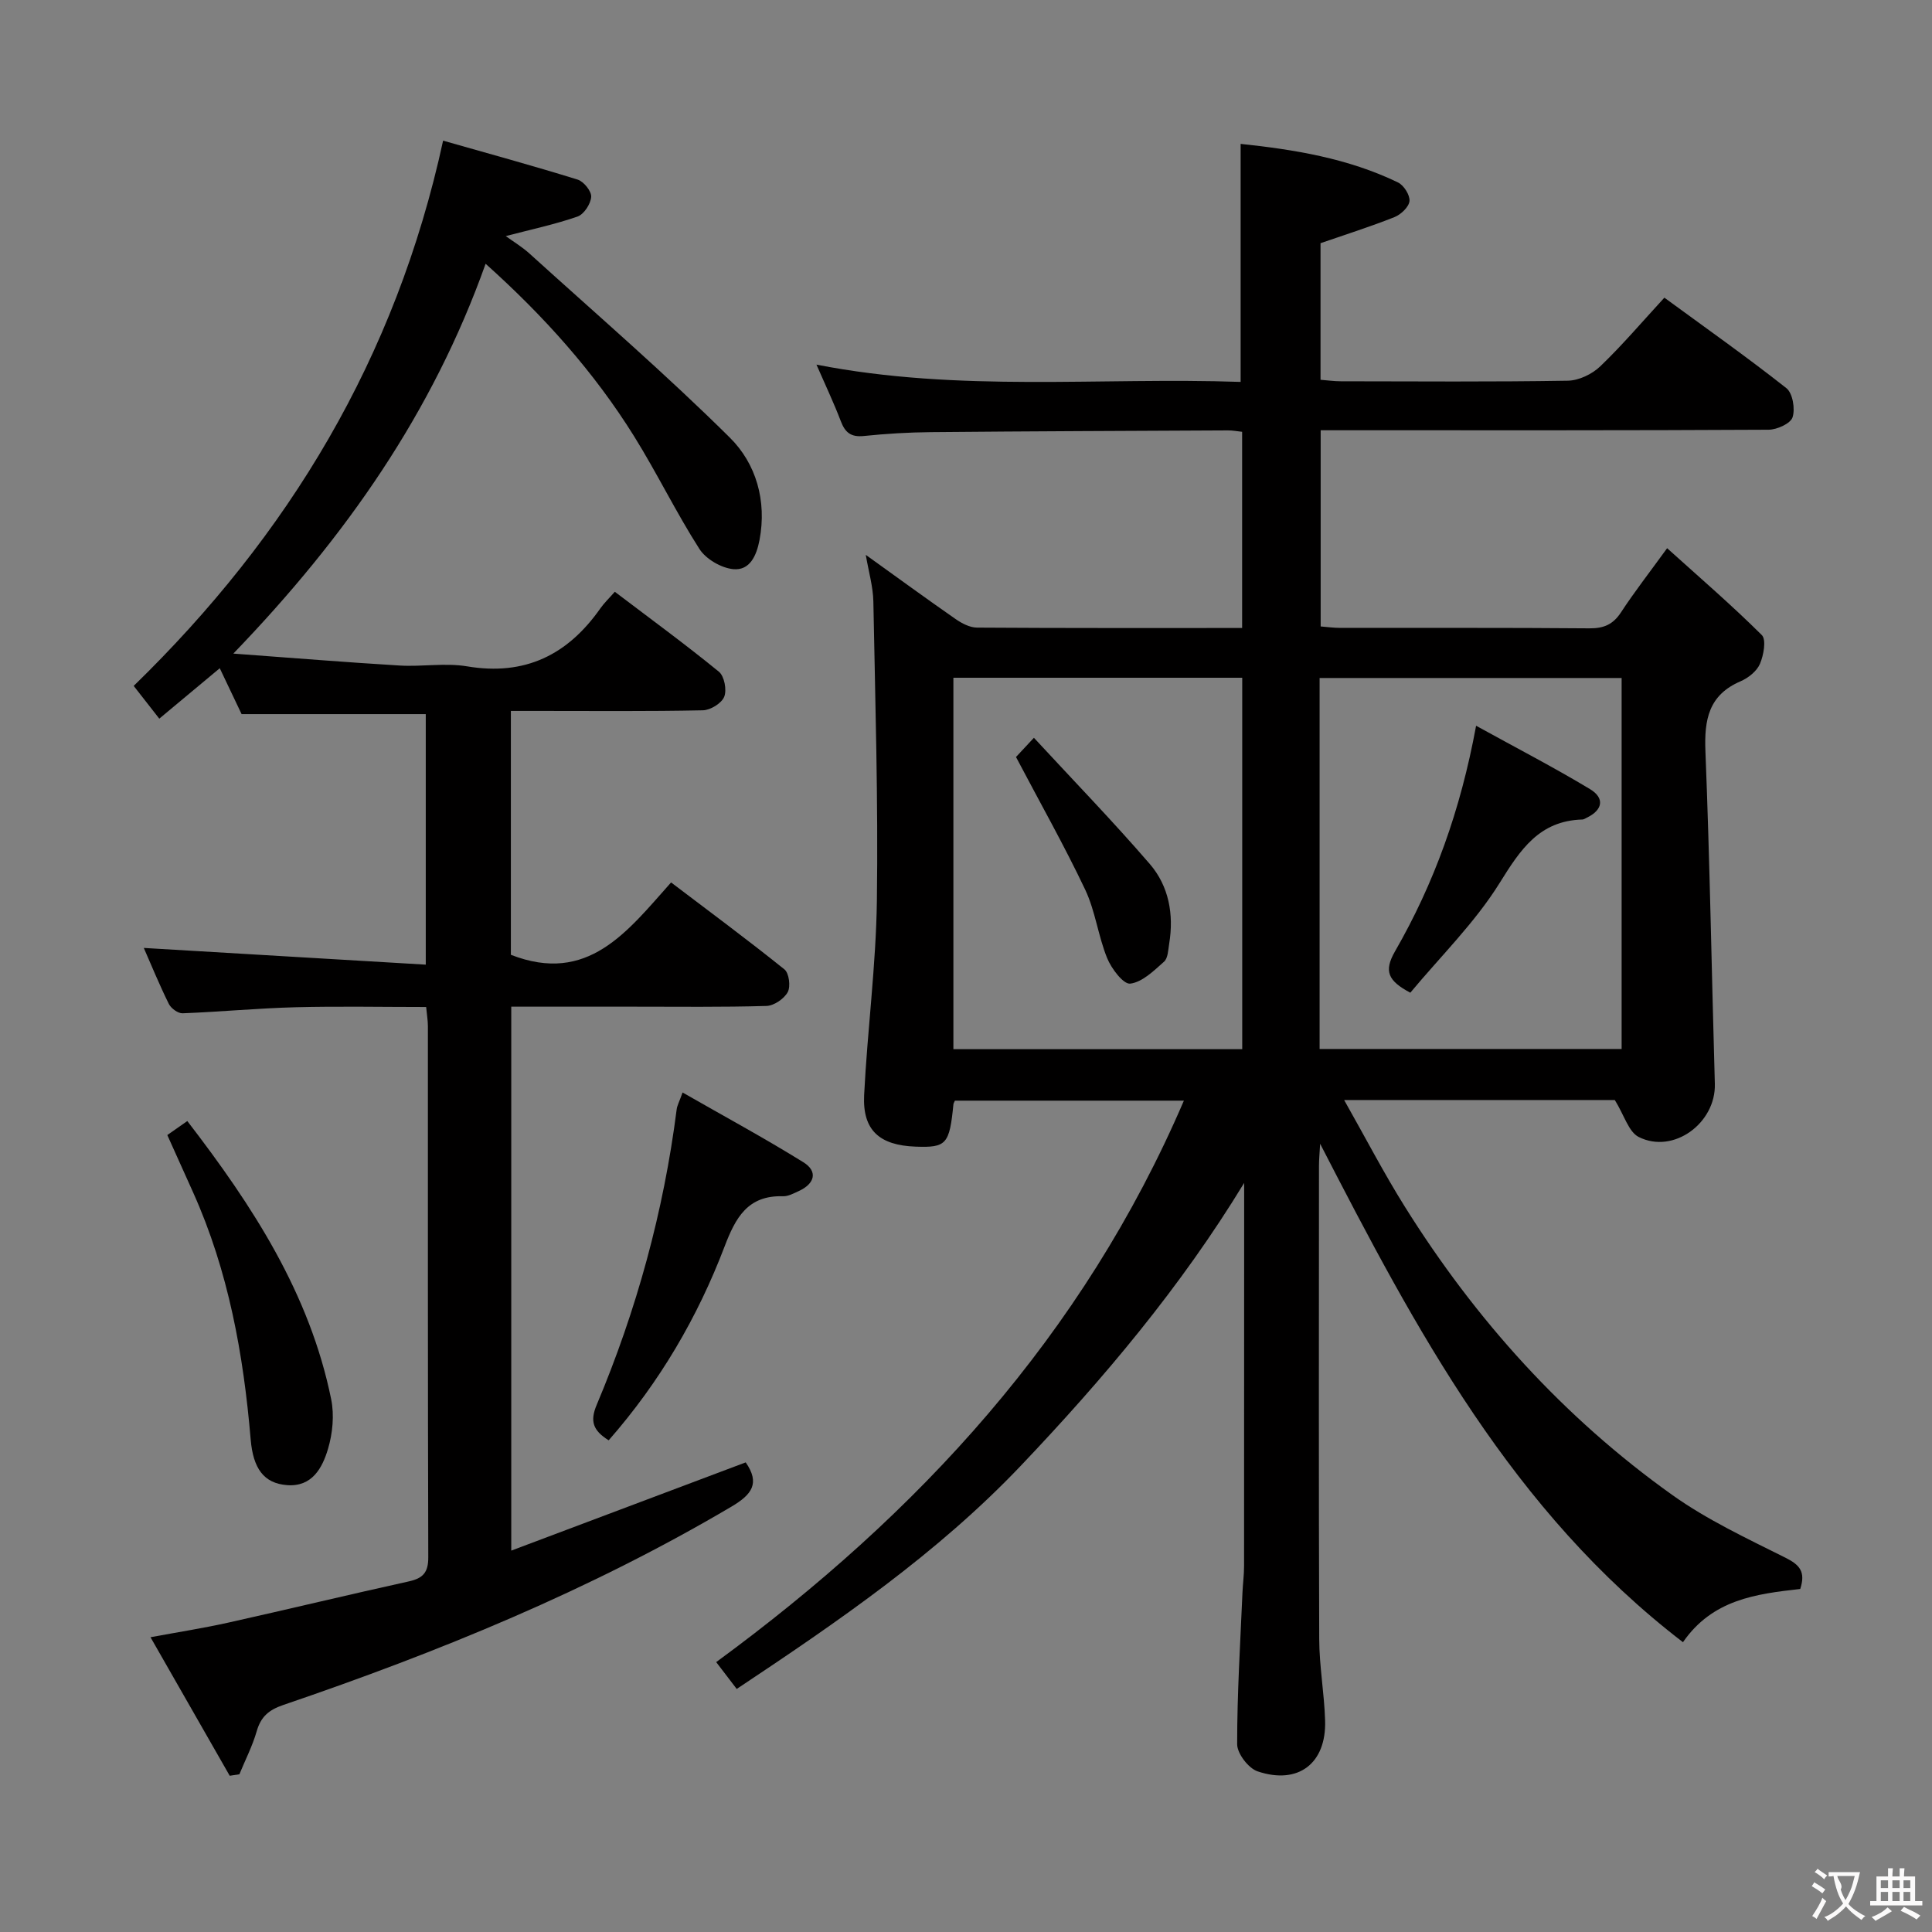 <svg enable-background="new 0 0 400 400" viewBox="0 0 400 400" xmlns="http://www.w3.org/2000/svg"><rect x="0" y="0" width="400" height="400" fill="#808080" stroke="none"/><g fill="#010000"><path d="m372.72 328.98c-9.18 1.03-18.16 2.17-24.28 11.02-35.34-27.11-55.28-64.66-75.12-103.2-.1 1.85-.24 3.21-.24 4.58-.01 32.66-.07 65.32.05 97.98.02 5.63 1.05 11.24 1.22 16.88.27 8.85-5.55 13.34-13.98 10.5-1.9-.64-4.23-3.69-4.23-5.62-.01-10.47.65-20.93 1.1-31.4.08-1.82.33-3.64.33-5.47.02-24.83.02-49.66.02-74.49 0-1.62 0-3.23 0-4.85-13.11 21.55-29.04 40.45-46.18 58.49-17.36 18.27-37.89 32.32-58.88 46.28-1.42-1.85-2.69-3.51-4.25-5.56 41.95-30.75 75.95-67.64 96.83-116.24-16.18 0-31.85 0-47.41 0-.17.41-.28.55-.3.71-.82 8.33-1.44 9.04-7.82 8.81-7.52-.27-11.03-3.41-10.67-10.68.67-13.43 2.46-26.83 2.64-40.26.28-20.63-.34-41.27-.73-61.91-.06-3.08-.97-6.14-1.57-9.67 6.43 4.61 12.46 9.02 18.6 13.29 1.28.89 2.94 1.76 4.43 1.77 18.15.12 36.31.08 54.89.08 0-13.61 0-26.97 0-40.62-1.04-.11-1.99-.3-2.94-.29-20.49.1-40.98.17-61.47.36-4.65.04-9.3.32-13.93.8-2.65.27-3.86-.72-4.75-3.07-1.41-3.71-3.12-7.3-5.04-11.71 29.61 5.8 58.83 2.57 87.82 3.58 0-16.66 0-32.69 0-49.28 10.98 1.16 22.18 2.95 32.59 7.99 1.2.58 2.49 2.62 2.37 3.85-.12 1.22-1.77 2.78-3.09 3.31-4.89 1.95-9.93 3.54-15.33 5.41v28.28c1.36.1 2.78.31 4.21.31 15.66.02 31.33.14 46.99-.12 2.29-.04 5.04-1.36 6.72-2.98 4.55-4.36 8.65-9.19 13.27-14.21 8.55 6.26 17.08 12.28 25.27 18.74 1.3 1.03 1.84 4.29 1.27 6.03-.43 1.3-3.22 2.56-4.97 2.57-28.99.16-57.99.11-86.98.11-1.8 0-3.61 0-5.75 0v40.62c1.27.1 2.69.3 4.12.3 17.16.02 34.33-.06 51.49.09 2.99.03 4.92-.79 6.57-3.31 2.72-4.16 5.79-8.1 9.55-13.28 6.8 6.13 13.42 11.83 19.6 17.98.97.96.38 4.18-.38 5.96-.65 1.52-2.41 2.92-4.01 3.61-6.62 2.84-7.54 7.94-7.28 14.49.91 22.94 1.29 45.9 1.95 68.85.24 8.13-8.57 14.63-15.76 11.01-2.09-1.05-2.98-4.47-4.95-7.65-17.35 0-36.06 0-56.04 0 4.45 7.86 8.23 15.16 12.58 22.1 14.63 23.39 32.84 43.61 55.33 59.65 7.25 5.17 15.49 9.02 23.5 13.03 2.86 1.44 4.19 2.85 3.02 6.45zm-115.53-111.76c0-25.91 0-51.43 0-76.9-20.13 0-39.85 0-59.8 0v76.9zm16.02-.04h62.53c0-25.85 0-51.29 0-76.81-20.97 0-41.68 0-62.53 0z"/><path d="m91.74 29.12c9.45 2.69 18.71 5.22 27.87 8.07 1.25.39 2.88 2.42 2.79 3.58-.11 1.47-1.51 3.61-2.84 4.07-4.67 1.62-9.54 2.65-14.85 4.04 1.64 1.19 3.43 2.26 4.94 3.64 13.91 12.61 28.15 24.89 41.47 38.1 5.41 5.36 7.67 13.05 6.13 21.18-.61 3.22-2 6.35-5.41 6.04-2.5-.23-5.68-2.08-7.03-4.18-4.83-7.55-8.76-15.67-13.5-23.29-8.3-13.34-18.7-24.94-30.77-35.76-10.95 30.75-28.87 56.46-52.23 80.71 12.44.91 23.42 1.81 34.42 2.47 4.65.28 9.44-.59 13.98.17 12 2.02 20.85-2.39 27.61-12.03.76-1.08 1.74-2.01 2.97-3.41 7.43 5.64 14.65 10.91 21.56 16.56 1.12.92 1.66 3.77 1.09 5.18-.54 1.35-2.86 2.77-4.42 2.8-11.33.24-22.66.13-33.99.13-1.8 0-3.6 0-5.76 0v50.49c15.95 6.22 24.1-4.81 33.17-14.98 8.04 6.1 15.88 11.9 23.47 18 .96.77 1.31 3.55.68 4.71-.75 1.38-2.85 2.82-4.4 2.86-9.16.27-18.33.15-27.49.15-8.31 0-16.62 0-25.35 0v112.62c16.42-6.18 32.48-12.23 48.54-18.27 3 4.32 1.3 6.65-2.95 9.16-29.33 17.33-60.65 30.11-92.77 41.06-3.02 1.03-4.65 2.42-5.52 5.44-.88 3.06-2.37 5.95-3.59 8.92-.67.1-1.33.2-2 .3-5.3-9.27-10.59-18.53-16.4-28.68 5.94-1.1 11.07-1.9 16.13-3.03 12.47-2.78 24.88-5.78 37.36-8.53 2.94-.65 4.03-1.85 4.02-4.99-.11-36.66-.07-73.33-.08-109.99 0-1.13-.2-2.25-.36-3.94-9.15 0-18.1-.18-27.04.05-7.8.2-15.58.95-23.38 1.25-.95.04-2.39-1.01-2.85-1.93-1.98-4-3.67-8.15-5.19-11.6 19.26 1.14 38.56 2.29 58.38 3.46 0-18.04 0-34.91 0-51.87-12.58 0-25.12 0-38.13 0-1.29-2.71-2.85-5.99-4.52-9.5-4.15 3.46-8.19 6.82-12.52 10.44-1.97-2.52-3.57-4.56-5.3-6.78 32.04-31.18 54.26-67.8 64.06-112.89z"/><path d="m126.02 298.2c-3.27-2.03-3.9-3.97-2.49-7.32 8.27-19.64 13.87-40.04 16.57-61.21.1-.79.53-1.54 1.22-3.48 8.56 4.9 16.93 9.43 25.01 14.44 3.03 1.88 2.4 4.43-.96 5.97-1.05.48-2.2 1.11-3.28 1.07-7.29-.21-9.8 4.44-12.08 10.42-5.58 14.64-13.42 28.06-23.99 40.11z"/><path d="m34.64 235c1.45-1.01 2.61-1.83 4.14-2.9 13.53 17.57 25.34 35.71 29.79 57.62.66 3.27.3 7.04-.66 10.26-1.17 3.92-3.28 7.9-8.49 7.5-4.82-.37-7.01-3.47-7.52-9.45-1.49-17.62-4.6-34.87-11.91-51.14-1.75-3.9-3.51-7.8-5.35-11.89z"/><path d="m210.35 156.73c.45-.49 1.65-1.77 3.71-3.98 8.36 9.04 16.44 17.37 24 26.14 3.94 4.57 5 10.42 4.01 16.47-.21 1.3-.25 3.02-1.07 3.75-2.11 1.87-4.5 4.24-7 4.54-1.41.17-3.9-3.11-4.78-5.29-1.86-4.58-2.44-9.72-4.54-14.16-4.31-9.09-9.28-17.88-14.33-27.47z"/><path d="m305.61 150.26c8.34 4.6 16.1 8.61 23.57 13.11 3.14 1.89 2.62 4.35-.64 5.92-.3.14-.61.37-.92.38-8.92.25-12.82 6.2-17.13 13.13-5.11 8.22-12.23 15.19-18.5 22.73-4.6-2.45-5.54-4.43-3.17-8.56 8.08-14.04 13.55-29.14 16.79-46.71z"/></g><path d="m377.9 391.2c-.2.3-.4.5-.6.8-.7-.6-1.4-1-2.2-1.5.2-.3.4-.5.5-.8.6.4 1.4.8 2.3 1.5zm-1.8 6.1c-.2-.2-.5-.4-.9-.6.4-.6.8-1.2 1.2-1.9s.7-1.3.9-1.9c.3.3.5.5.8.7-.7 1.3-1.4 2.6-2 3.7zm2.2-9c-.3.3-.5.5-.6.8-.6-.6-1.3-1.1-2-1.5.3-.3.5-.5.6-.7.6.5 1.3.9 2 1.4zm.3.2v-.9h2 4.5c-.3 1.3-.6 2.5-1 3.6s-.9 2.1-1.4 3c.4.5 1 1 1.6 1.4s1.2.8 1.9 1.1c-.3.2-.5.4-.8.8-.4-.3-1-.7-1.6-1.2s-1.2-1.1-1.6-1.6c-.5.6-1.1 1.1-1.7 1.6s-1.4.9-2.1 1.4c-.1-.3-.3-.5-.7-.8.6-.2 1.2-.5 1.9-1s1.4-1.1 2-1.8c-.5-.8-.9-1.6-1.2-2.5s-.6-2-.8-3.2c-.4.1-.7.1-1 .1zm2.5 2.7c.3 1 .7 1.7 1 2.2.3-.5.6-1.1 1-2s.6-1.9.9-3h-3.2-.4c.1.9 1.3 1.8.7 2.8z" fill="#fbfafa"/><path d="m396.5 388.5v1.5 3.6h1.5v.9c-.4 0-1 0-1.7 0h-7.9c-.5 0-.9 0-1.2 0v-.9h1.3v-3.5c0-.7 0-1.2 0-1.6h2.4c0-.8 0-1.4 0-1.7h1c0 .3-.1.8-.1 1.7h1.5c0-.8 0-1.4 0-1.7h1c0 .3-.1.9-.1 1.7zm-8.2 9.2c-.2-.3-.5-.5-.8-.8.8-.3 1.4-.6 1.9-.9s1-.7 1.4-1.1c.3.3.6.5.9.8-1.6 1-2.8 1.6-3.4 2zm2.6-6.8v-1.6h-1.5v1.6zm0 2.7v-1.9h-1.5v1.9zm2.4-2.7v-1.6h-1.5v1.6zm0 2.7v-1.9h-1.5v1.9zm.2 2 .7-.8c.4.2.9.5 1.6.8s1.3.7 1.8 1c-.3.3-.5.5-.8.8-.4-.3-1.5-1-3.3-1.8zm2-4.7v-1.6h-1.4v1.6zm0 2.7v-1.9h-1.4v1.9z" fill="#fbfafa"/></svg>